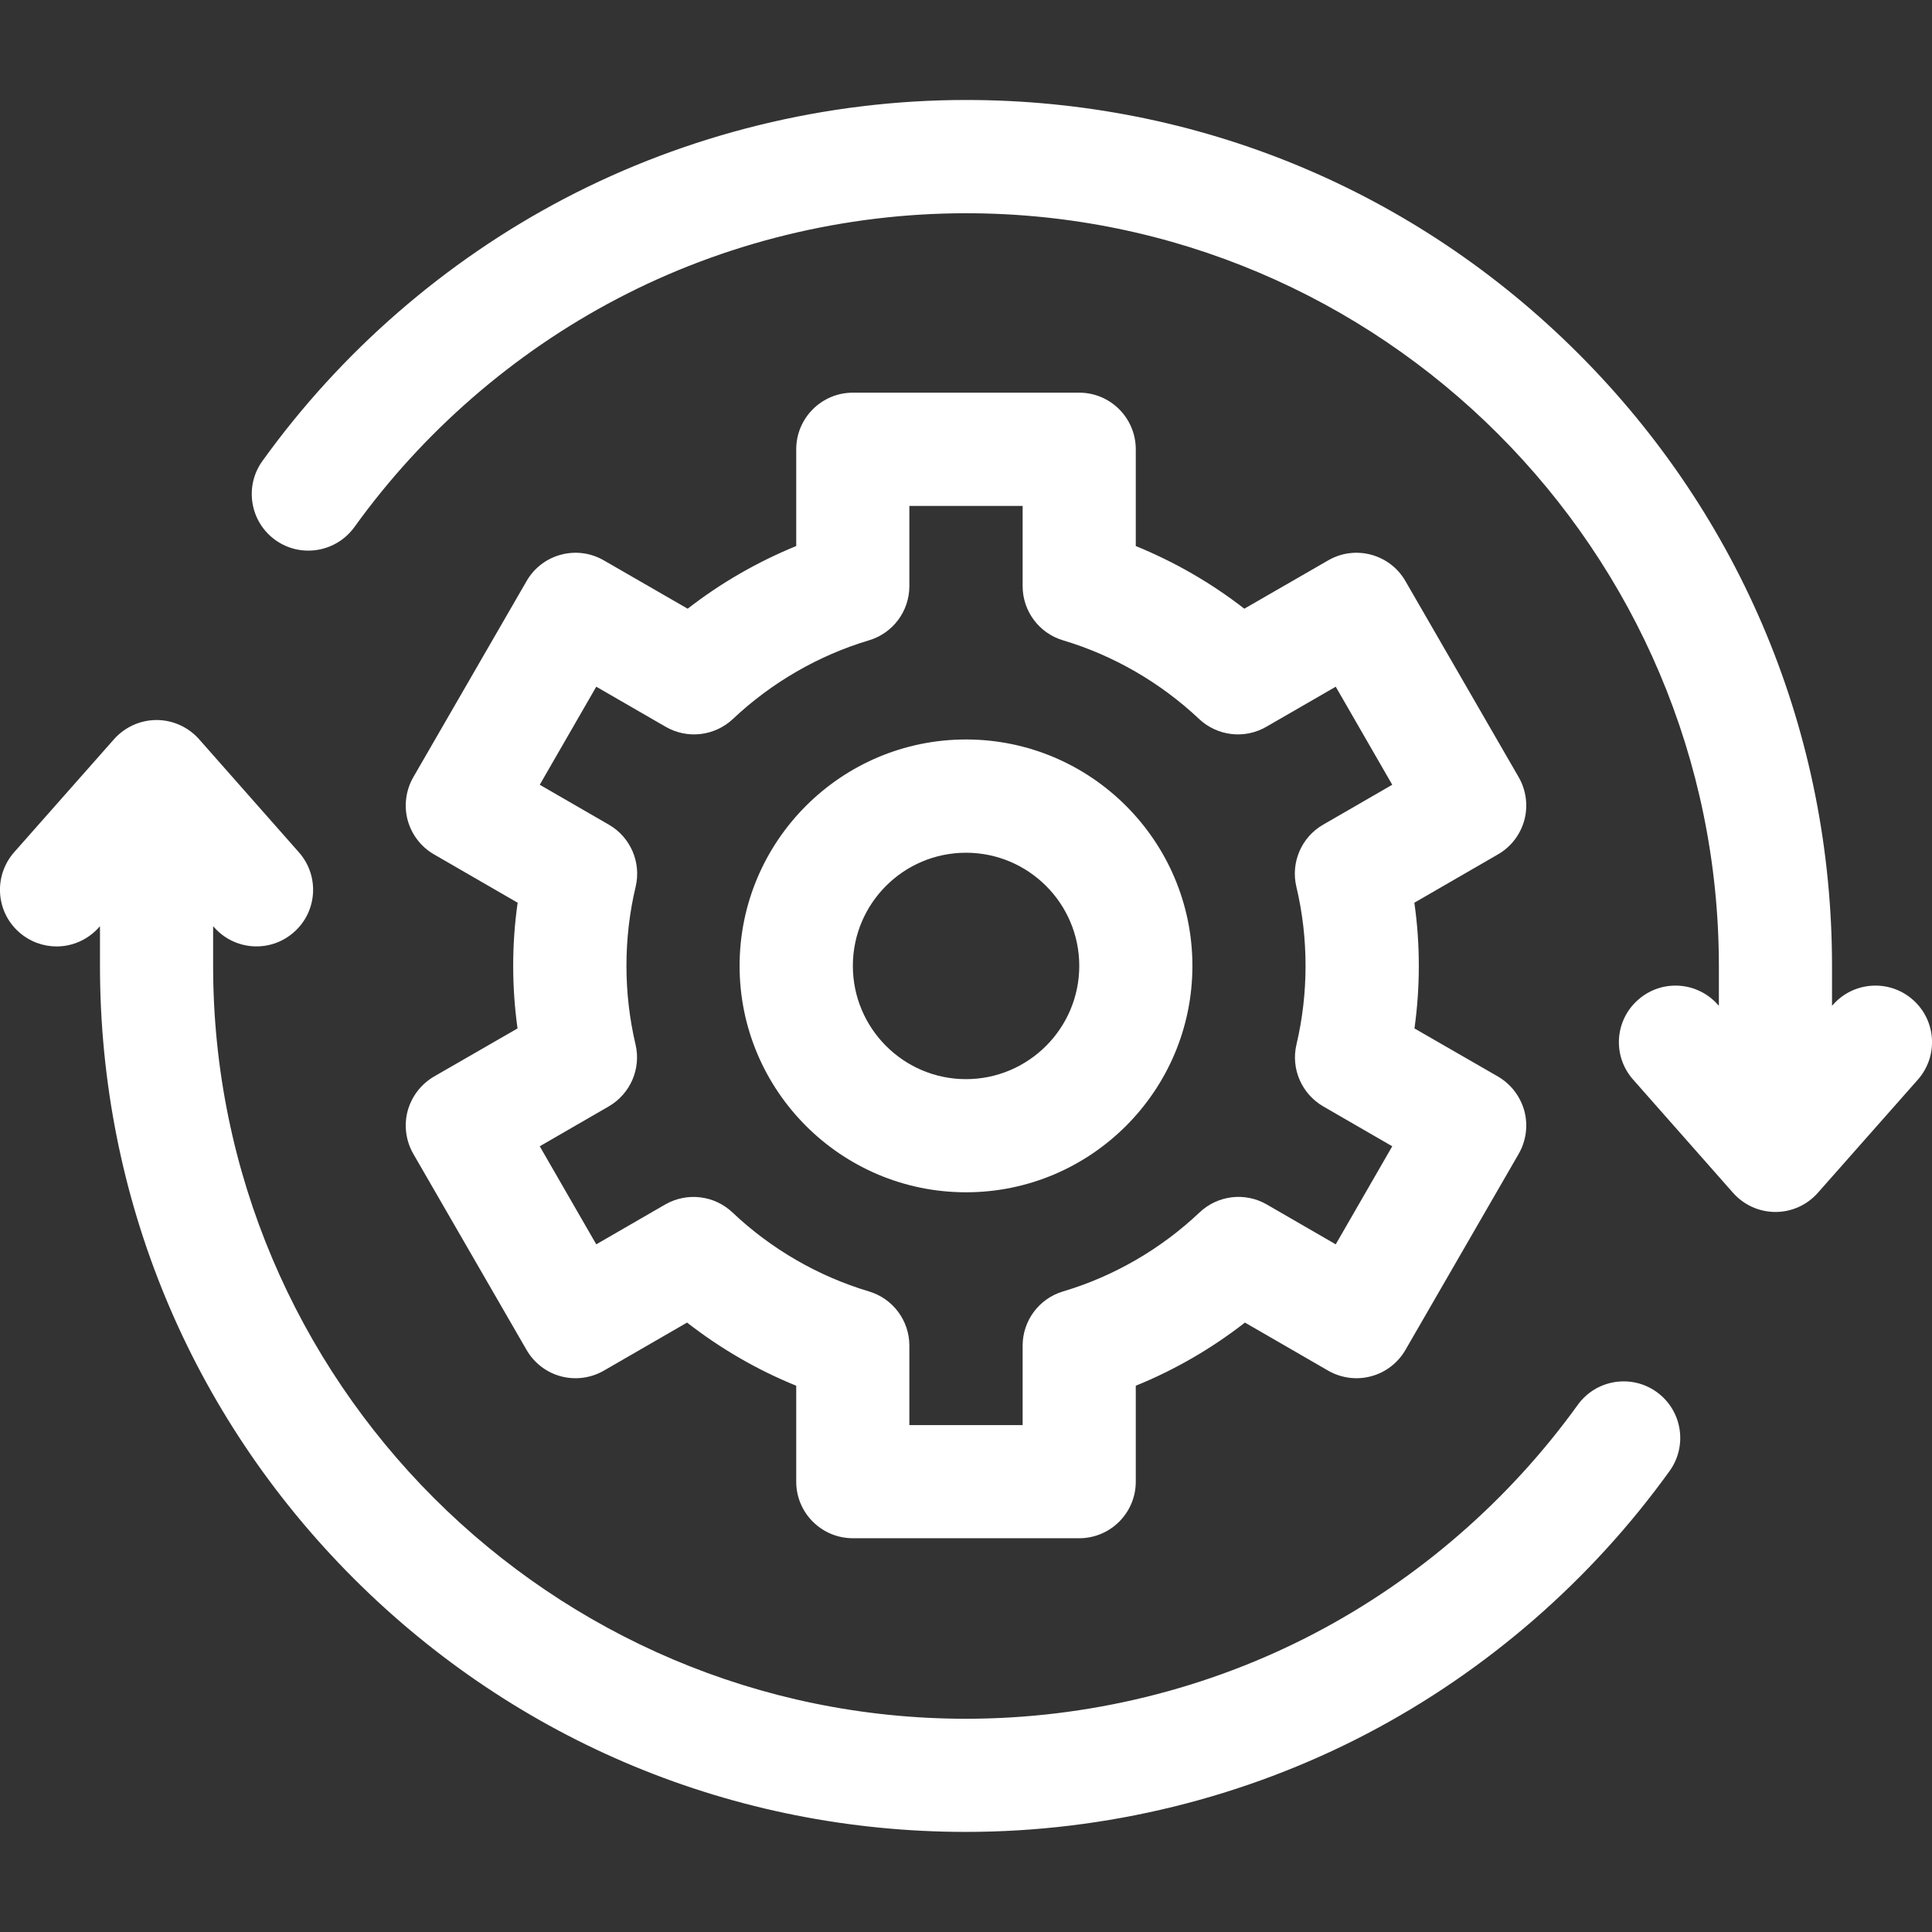 <svg width="16" height="16" viewBox="0 0 16 16" fill="none" xmlns="http://www.w3.org/2000/svg">
<rect x="0" y="0" width="16" height="16" fill="#333333" stroke="none"/>
<path fill-rule="evenodd" clip-rule="evenodd" d="M15.18 8.321C15.351 8.127 15.648 8.108 15.842 8.28C16.036 8.451 16.054 8.747 15.883 8.941L15.055 9.878C14.966 9.979 14.838 10.037 14.704 10.037C14.569 10.037 14.441 9.979 14.352 9.878L13.525 8.941C13.353 8.747 13.371 8.451 13.566 8.28C13.76 8.108 14.056 8.127 14.227 8.321L14.235 8.329V8.001C14.235 4.563 11.438 1.766 8 1.766C6.994 1.766 5.994 2.011 5.11 2.475C4.253 2.924 3.501 3.578 2.935 4.365C2.783 4.575 2.49 4.623 2.28 4.472C2.07 4.321 2.022 4.028 2.173 3.818C2.824 2.912 3.689 2.161 4.674 1.645C5.693 1.111 6.843 0.828 8 0.828C9.916 0.828 11.717 1.574 13.072 2.929C14.426 4.284 15.172 6.085 15.172 8.001V8.329L15.18 8.321ZM13.066 11.635C13.217 11.425 13.51 11.377 13.72 11.528C13.93 11.679 13.978 11.972 13.827 12.182C13.176 13.087 12.311 13.839 11.326 14.355C10.307 14.889 9.157 15.171 8 15.171C6.084 15.171 4.283 14.425 2.928 13.071C1.574 11.716 0.828 9.915 0.828 7.999V7.671L0.82 7.679C0.727 7.784 0.598 7.838 0.469 7.838C0.358 7.838 0.248 7.799 0.158 7.72C-0.036 7.549 -0.054 7.253 0.117 7.058L0.945 6.121C1.034 6.021 1.162 5.963 1.297 5.963C1.431 5.963 1.559 6.021 1.648 6.121L2.475 7.058C2.647 7.252 2.629 7.549 2.434 7.72C2.24 7.892 1.944 7.873 1.773 7.679L1.765 7.671V7.999C1.765 11.437 4.562 14.234 8 14.234C9.006 14.234 10.006 13.989 10.89 13.525C11.747 13.076 12.499 12.422 13.066 11.635ZM8 9.874C9.034 9.874 9.875 9.033 9.875 7.999C9.875 6.965 9.034 6.124 8 6.124C6.966 6.124 6.125 6.965 6.125 7.999C6.125 9.033 6.966 9.874 8 9.874ZM8 7.062C8.517 7.062 8.938 7.482 8.938 7.999C8.938 8.516 8.517 8.937 8 8.937C7.483 8.937 7.063 8.516 7.063 7.999C7.063 7.482 7.483 7.062 8 7.062ZM3.423 9.556C3.361 9.448 3.344 9.32 3.376 9.2C3.409 9.08 3.487 8.978 3.595 8.915L4.286 8.517C4.262 8.345 4.25 8.172 4.25 7.999C4.25 7.824 4.262 7.649 4.287 7.476L3.595 7.076C3.487 7.014 3.409 6.912 3.376 6.792C3.344 6.672 3.361 6.544 3.423 6.436L4.361 4.812C4.49 4.588 4.777 4.511 5.001 4.641L5.695 5.041C5.969 4.828 6.273 4.653 6.594 4.522V3.721C6.594 3.462 6.804 3.252 7.063 3.252H8.938C9.196 3.252 9.406 3.462 9.406 3.721V4.522C9.727 4.653 10.031 4.828 10.305 5.041L10.999 4.641C11.223 4.511 11.51 4.588 11.639 4.812L12.577 6.436C12.639 6.544 12.656 6.672 12.624 6.792C12.591 6.912 12.513 7.014 12.405 7.076L11.713 7.476C11.738 7.649 11.75 7.824 11.75 7.999C11.75 8.172 11.738 8.345 11.714 8.517L12.405 8.915C12.513 8.978 12.591 9.08 12.624 9.2C12.656 9.32 12.639 9.448 12.577 9.556L11.639 11.18C11.577 11.287 11.475 11.366 11.354 11.398C11.235 11.43 11.107 11.413 10.999 11.351L10.31 10.953C10.034 11.168 9.729 11.345 9.406 11.476V12.271C9.406 12.529 9.196 12.739 8.938 12.739H7.063C6.804 12.739 6.594 12.529 6.594 12.271V11.476C6.271 11.345 5.966 11.168 5.69 10.953L5.001 11.351C4.893 11.413 4.766 11.43 4.645 11.398C4.525 11.366 4.423 11.287 4.361 11.18L3.423 9.556ZM5.188 7.999C5.188 8.218 5.213 8.437 5.263 8.649C5.311 8.851 5.22 9.059 5.041 9.163L4.47 9.493L4.938 10.305L5.509 9.975C5.689 9.872 5.915 9.898 6.066 10.041C6.386 10.344 6.777 10.57 7.196 10.695C7.395 10.754 7.531 10.937 7.531 11.144V11.802H8.469V11.144C8.469 10.937 8.605 10.754 8.804 10.695C9.224 10.57 9.614 10.344 9.934 10.041C10.085 9.898 10.311 9.871 10.491 9.975L11.062 10.305L11.53 9.493L10.959 9.163C10.78 9.059 10.689 8.851 10.737 8.649C10.787 8.437 10.812 8.218 10.812 7.999C10.812 7.778 10.787 7.558 10.736 7.344C10.688 7.143 10.778 6.933 10.957 6.83L11.53 6.499L11.062 5.687L10.487 6.019C10.307 6.123 10.081 6.096 9.93 5.954C9.611 5.653 9.222 5.428 8.804 5.303C8.605 5.244 8.469 5.061 8.469 4.854V4.19H7.531V4.854C7.531 5.061 7.395 5.244 7.196 5.303C6.778 5.428 6.389 5.653 6.07 5.954C5.919 6.096 5.693 6.123 5.513 6.019L4.938 5.687L4.47 6.499L5.043 6.83C5.222 6.933 5.312 7.143 5.264 7.344C5.213 7.558 5.188 7.778 5.188 7.999Z" fill="white"/>
</svg>
